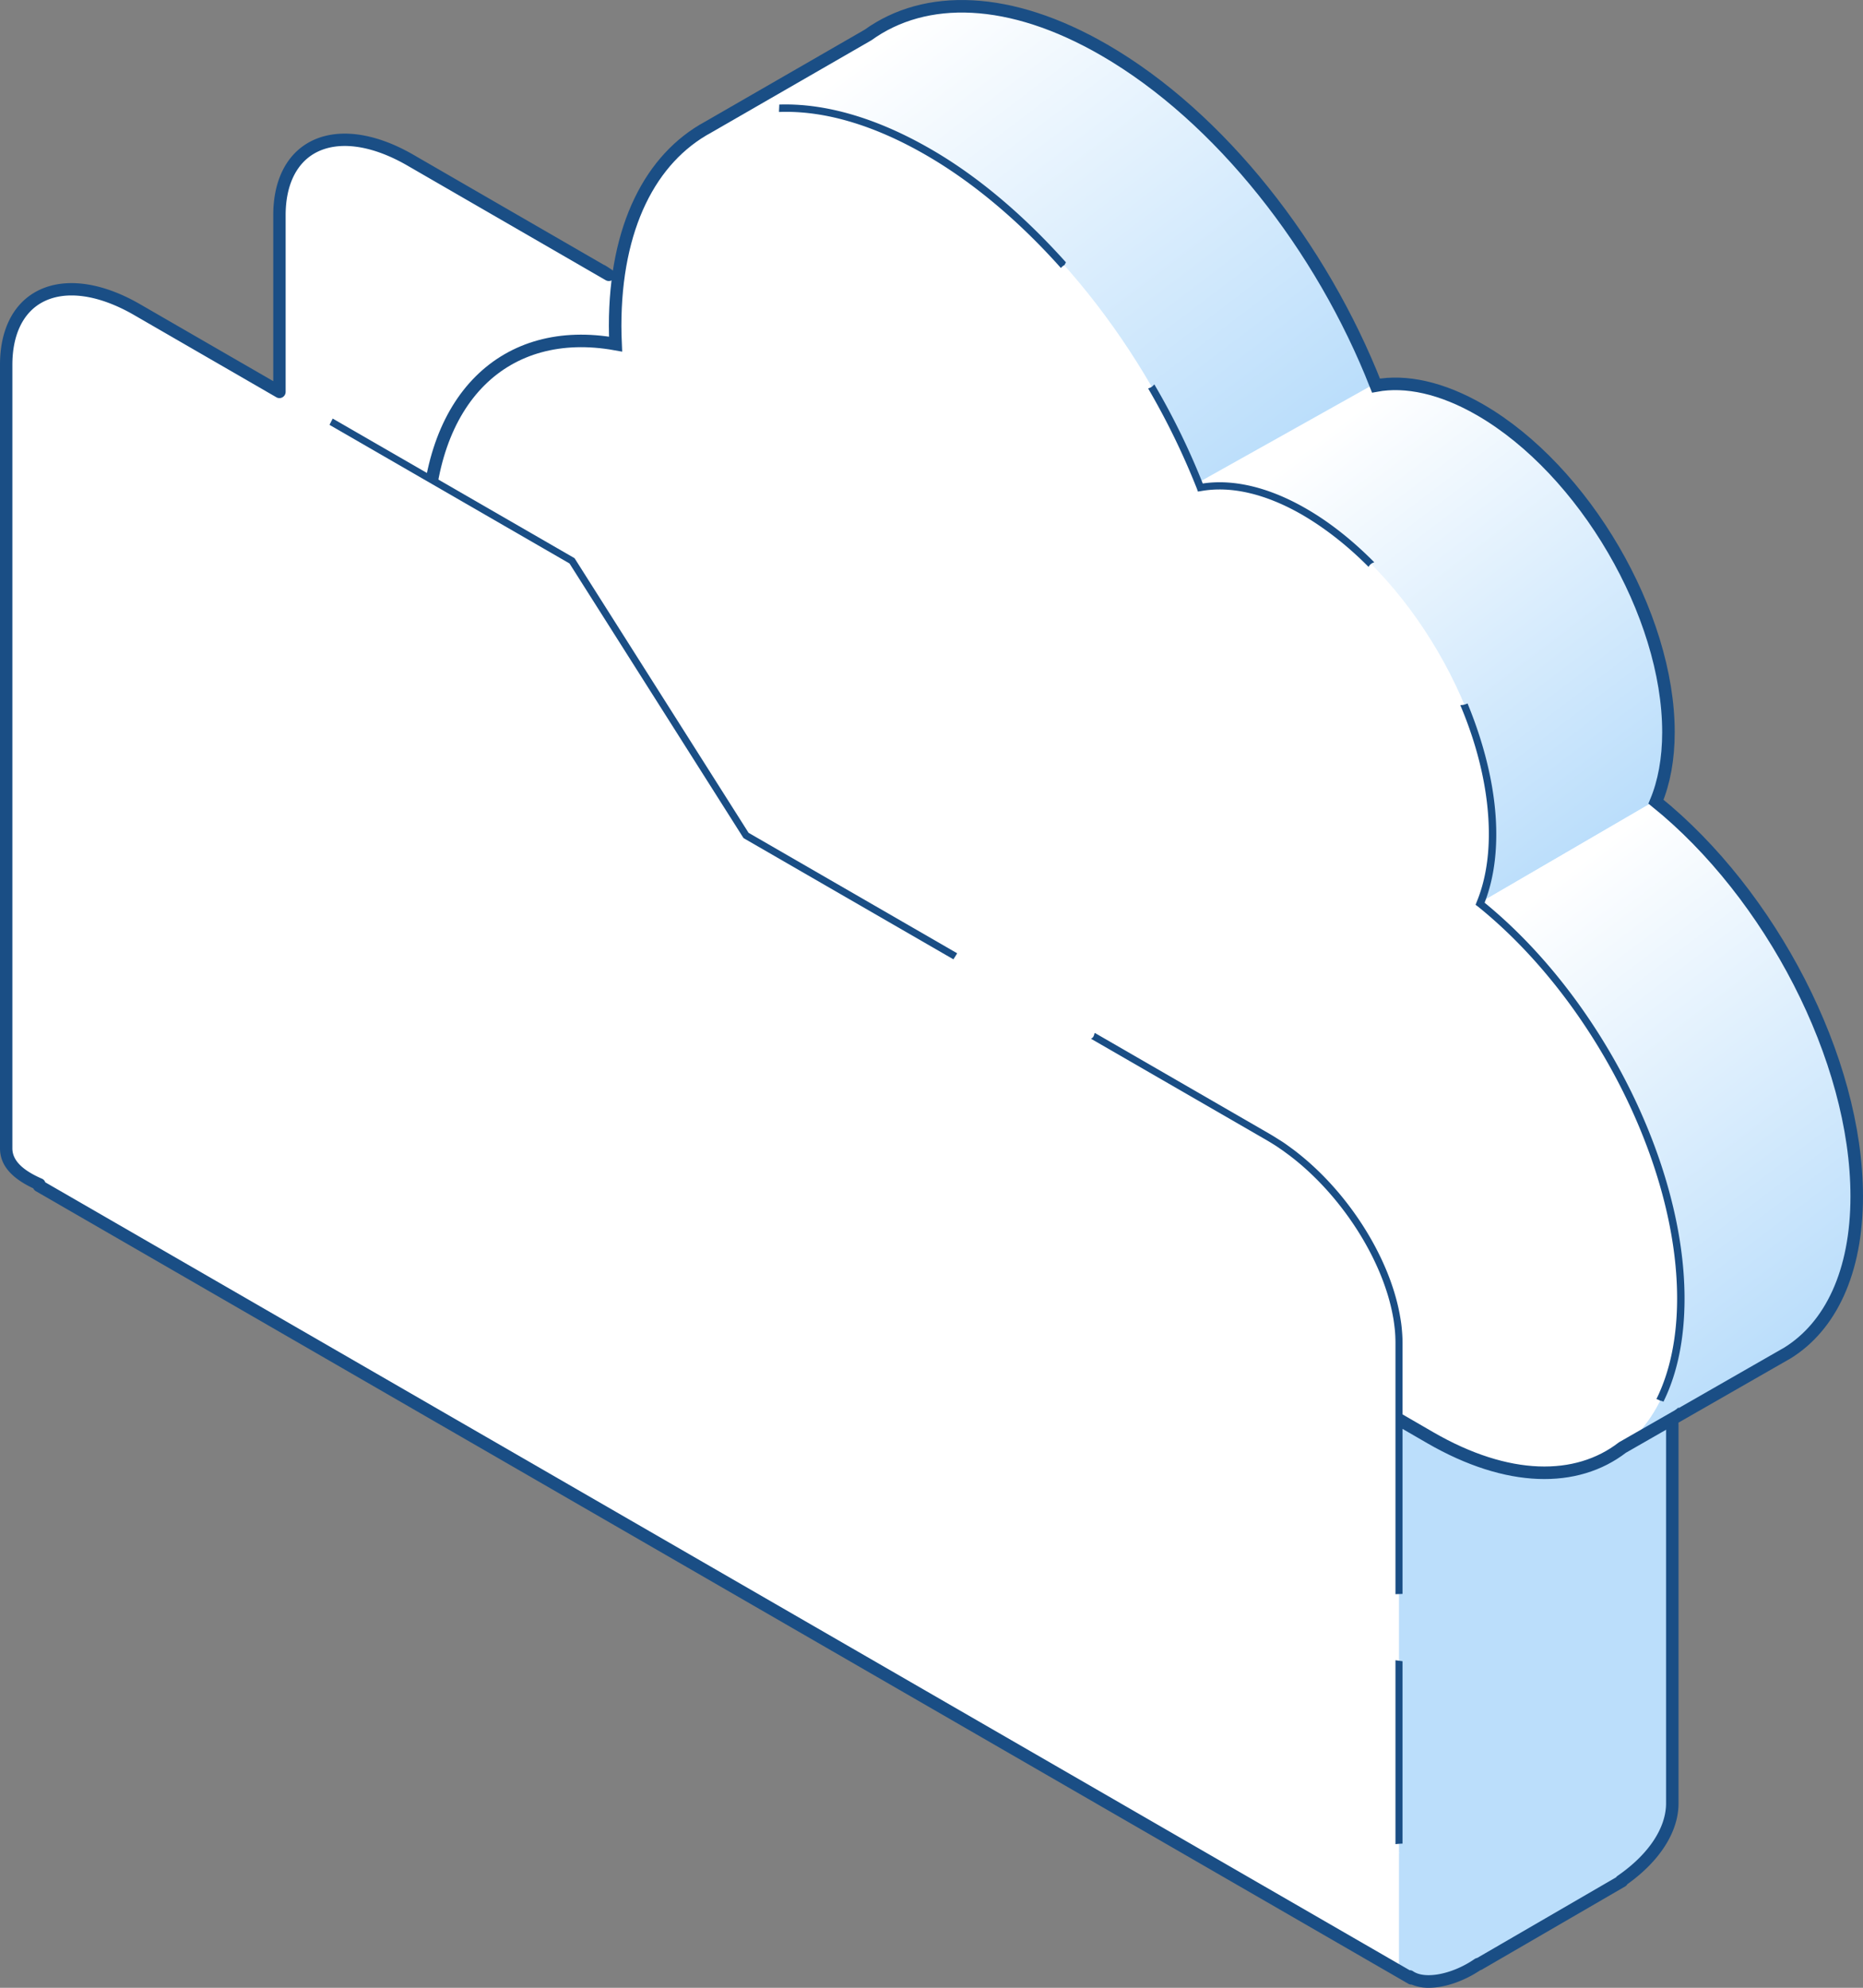 <svg xmlns="http://www.w3.org/2000/svg" xmlns:xlink="http://www.w3.org/1999/xlink" viewBox="0 0 2106.7 2247.2" ><rect x="0" y="0" width="2106.7" height="2247.2" fill="#808080" stroke="none"/> <defs> <linearGradient id="b" x1="2325.23" x2="1993.41" y1="-877.78" y2="-1314.59" gradientTransform="translate(-492 1802.4)" gradientUnits="userSpaceOnUse" > <stop offset="0" stop-color="#bbdefb"></stop> <stop offset="1" stop-color="#fff"></stop> </linearGradient> <linearGradient id="c" x1="2526.37" x2="2178.89" y1="-295.05" y2="-752.47" href="#b" ></linearGradient> <linearGradient id="d" x1="1884.99" x2="1501.04" y1="-1257.33" y2="-1762.77" href="#b" ></linearGradient> <clipPath id="a"> <path fill="none" d="M1743.4 1116.6l-590.6-341-196.9-310.5-492.2-284.2C382.1 133.8 316 161.8 316 243.3v885.9c0 81.6-16.9 233.8 64.7 280.9l1149.5 663.7 31.8 93.7s10.5 40.5 15 40 66 19 66 19l21.3-12.3 7.7 6.3 162-94-.9-.2c33.9-23.3 57.9-55.1 57.9-87.7v-689.1c0-81.6-66.1-185.8-147.6-232.9z" ></path> </clipPath> <style> .b { fill: #bbdefb; } .b, .h { fill-rule: evenodd; } .d, .h { fill: #fff; } .i { fill: #1a4e85; } </style> </defs> <path d="M1743.4 1116.6l-590.6-341-196.9-310.5-492.2-284.2C382.1 133.8 316 161.8 316 243.3v885.9c0 81.6-16.9 233.8 64.7 280.9l1149.5 663.7 31.8 93.7s10.5 40.5 15 40 66 19 66 19l21.3-12.3 7.7 6.3 162-94-.9-.2c33.9-23.3 57.9-55.1 57.9-87.7v-689.1c0-81.6-66.1-185.8-147.6-232.9z" class="b" ></path> <g clip-path="url(#a)"> <path d="M270.7 100.5h442.7v464H270.7z" class="d"></path> </g> <path d="M2099.6 1352.4c0-155.4-97.5-341.7-227-446.1 9.1-21.8 14.1-48.2 14.1-78.6 0-133.1-95.3-296.2-212.6-364.2-43.9-25.4-84.6-33.8-118.1-27.6-61.3-156.3-176-303.4-307.2-379.3-106.8-61.8-202.4-63.7-267.3-17L799 144.8l97 71.3a353 353 0 00-1.7 37.1c0 6.7.3 13.9.5 20.6-124.3-22.2-213.1 60.4-213.1 217.9 0 199.8 142.7 444.5 319.2 546.5l770.6 446.1 48.2 160.5 201.6-115.4c48.4-30 78.3-90.8 78.3-177z" class="d" ></path> <path fill="url(#b)" fill-rule="evenodd" d="M1676.5 1018.8l196.6-114.4-.5-.5c9.1-21.8 14.1-48.2 14.1-78.6 0-133.1-95.3-296.2-212.6-364.2-43.9-25.4-84.6-33.8-118.1-27.8-.2-.2-.2-.7-.5-.9l-196.3 114.7z" ></path> <path fill="url(#c)" fill-rule="evenodd" d="M1819.7 1642.2l201.6-115.5c48.4-29.7 78.3-90.5 78.3-176.7 0-155.2-97.2-341.2-226.5-445.6L1608 1058.8l143.2 411.2 20.3 11.7z" ></path> <path fill="url(#d)" fill-rule="evenodd" d="M1555.8 433.1c-61.3-156.4-175.8-303.2-307-379.1C1142-7.8 1046.4-9.7 981.5 37L799 142.1l97 71.4a353 353 0 00-1.7 37.1c0 4.1 0 8.1.3 12.2l331.9 354.7z" ></path> <path d="M1674.1 1021.5c9.1-21.8 14.1-48.2 14.1-78.6 0-133.1-95.3-296.2-212.7-364.2-43.5-25.4-84.5-33.8-118-27.6-61.3-156.1-176-303.4-307.3-379.3-195.6-113.5-354.6-25.4-354.6 196.6 0 6.7.2 13.9.5 20.6-124.3-22.3-213.2 60.4-213.2 217.9 0 199.7 142.8 444.5 319.2 546.5l815.4 472c156.7 90.8 283.6 20.4 283.6-157.1-.5-156.1-98-342.2-227-446.8z" class="h" ></path> <path d="M1203.7 299.7a30.7 30.7 0 011.7-3.1c-47.4-52.9-99.6-97.5-153.5-128.4-60.6-34.9-118.8-51.7-170.7-50 0 2.8-.3 5.7-.3 8.4 50.6-2 107.3 14.6 166.7 49 53.4 30.9 105.4 75 152.1 127.4a11.6 11.6 0 014-3.3zM1354.6 555.7l3.4-.5c34-6.2 73.7 3.1 115.1 27.1 26.1 15.3 51.3 35.2 74.5 58.6a10 10 0 016.5-5.2c-24-24.2-49.6-44.8-76.6-60.4-41.7-24.2-82.2-34-117.4-28.7a818.4 818.4 0 00-54.8-112.1 12.4 12.4 0 01-7 4.6 834.5 834.5 0 0155.3 113.7zM1873.1 1581.6a23.5 23.5 0 014.3 1.9 7.7 7.7 0 013.6 1.2c15.8-31.9 23.9-71.4 23.9-116.6 0-152.8-94.8-340.3-226.1-447.6 8.7-22.3 13.2-48.1 13.2-77.4 0-47.4-12.2-98.6-32.5-147.9a18 18 0 01-8.2 1.9c20.6 48.6 32.3 99.1 32.3 145.8 0 29.2-4.8 55.3-13.9 77.1l-1.1 2.9 2.6 1.9c130.7 105.4 225.3 291.9 225.3 443 0 44.3-8.1 82.9-23.4 113.8zM1793.3 1652.9c-49.1 16.3-109.9 5.8-174.1-31.6l-815.4-472C629 1048.3 487 805 487 606.4c0-80.4 24.2-145.3 68.5-182.2 27.5-23 62.3-35 101.3-35a205.3 205.3 0 0138.3 3.6l5 1-.2-5.3c-.2-6.7-.5-13.4-.5-20.6 0-104.1 35.2-182.2 99.2-219.1a131.5 131.5 0 0112.9-6.7 11.1 11.1 0 01-.3-8.4c0-.2.3-.4.3-.9a163.8 163.8 0 00-17.3 8.6C727.4 180 690.8 260.2 690.8 367.9c0 5.1 0 10.6.2 15.6-55.5-8.6-104.1 3.1-141.7 34-46.7 39-71.6 104.2-71.6 188.7 0 200.9 144.1 447.6 321.1 550.1l815.4 472c46.2 26.8 90.8 40.2 131 40.2a182.9 182.9 0 0036.1-3.8 83.7 83.7 0 0112-11.8z" class="i" ></path> <path fill="none" stroke="#1a4e85" stroke-miterlimit="10" stroke-width="14.17" d="M2099.6 1352.4c0-155.4-97.5-341.7-227-446.1 9.1-21.8 14.1-48.2 14.1-78.6 0-133.1-95.3-296.2-212.6-364.2-43.9-25.4-84.6-33.8-118.1-27.6-61.3-156.3-176-303.4-307.2-379.3-106.8-61.8-202.4-63.7-267.3-17L801 143.6c-65.2 35.2-105.4 113-105.4 224.8 0 6.7.2 13.9.5 20.6-124.3-22.3-213.2 60.4-213.2 217.9 0 199.7 142.8 444.5 319.2 546.5l815.4 472c87.5 50.5 165.3 51 217.2 11l186.8-107h0c48.2-30 78.1-90.8 78.1-177z" ></path> <path d="M1678.4 2149.9l-96.4-55.6v-575.8c0-5.1-.3-10.3-.8-15.5s-.9-7.9-1.5-11.9c-.2-1.3-.4-2.7-.7-4-12-65.8-59.1-139.1-118.5-184l-7.3-5.4c-2.4-1.8-4.9-3.4-7.4-5.1s-7.5-4.8-11.4-7l-590.6-341-196.9-310.5-492.2-284.2C73.1 302.8 7 330.8 7 412.3v885.9c0 17.5 14.3 30.5 37.6 40.7l-.6 1.6 1552 896-2.1-2.2c38.5 26.4 152.9-44.8 84.5-84.4z" class="h" ></path> <path fill="#bbdefb" d="M1593.9 2234.3c38.5 26.4 152.9-44.8 84.5-84.4l-96.4-55.6v134.1l14 8.1z" ></path> <path d="M1586 1878l-8-1.1v207.9c2.7-.3 5.3-.5 8-.6zM1237.7 1168.2a14 14 0 01-.9 2.9 6.1 6.1 0 01-3.1 3.2l198.7 114.7c3.7 2.2 7.5 4.5 11.2 6.9l7.3 5 7.2 5.3c58.1 44 105.2 116.9 117 181.5.2 1.3.5 2.6.7 3.9q.9 5.9 1.5 11.7c.5 5.1.7 10.2.7 15.2v283.7l8-.3v-283.4c0-5.2-.3-10.5-.8-15.9s-.9-8.1-1.6-12.2c-.2-1.4-.5-2.7-.7-4.1-6-32.8-20.6-67.9-42.1-101.3s-48.5-62.9-78-85.2l-7.4-5.4c-2.5-1.8-5-3.5-7.6-5.1s-7.7-4.9-11.5-7.1L1238 1167.7zM372.6 480.3L644 637l196.3 309.7a3.5 3.5 0 001.4 1.3l236.4 136.5c1.5-2.2 2.9-4.5 4.3-6.8L846.5 941.5 650.2 631.8a2.9 2.9 0 00-1.4-1.3L376.2 473.2zM1671.2 2220.5c-.3-1.4-.7-2.7-1-4.1a108.4 108.4 0 01-14.3 8.6c-23.5 12-47.5 14.3-59.7 5.9a3.9 3.9 0 00-2.3-.7h-.6L48.6 1338.5a3.7 3.7 0 00-2.4-3.3c-23.7-10.3-35.2-22.4-35.2-37V412.3c0-34 12.1-59.7 34-72.4 26.8-15.5 66.1-10.6 107.7 13.4l144.4 83.4c1.6-2.2 3.3-4.3 5-6.3l-145.4-84C112.6 320.9 70.4 316 41 333c-24.5 14.1-38 42.3-38 79.3v885.9c0 17.4 12.1 31.5 37 43a4 4 0 001.9 2.7l1552 896a3.9 3.9 0 002.8.4c5.4 2.4 11.8 3.5 18.9 3.5 13.1 0 28.5-4 43.8-11.8a126.9 126.9 0 0014.2-8.5 3.9 3.9 0 01-2.4-3z" class="i" ></path> <path d="M308.2 443.2l1.2-1.8c.7-1.7 1.5-3.4 2.3-5.1l-.9.8a64.8 64.8 0 01-3.3 5.7z" class="i" ></path> <path d="M1898.2 1590.9l-10.7 9.6a6.9 6.9 0 00-3.5 6.1v432c0 28.1-20 58-54.8 82a5.5 5.5 0 00-1.7 1.7l-157 91.1a9.6 9.6 0 00-2.8 1.1c-24.7 17.2-56 23.5-69.8 14a6.7 6.7 0 00-3.9-1.2L51.2 1336.6a6.7 6.7 0 00-3.8-4.1c-22.5-9.8-33.4-21-33.4-34.2v-886c0-32.9 11.5-57.7 32.5-69.8 25.9-14.9 64-10 104.7 13.4l161.3 93.2a6.8 6.8 0 007 0 7.1 7.1 0 003.5-6.1V243.3c0-32.9 11.5-57.7 32.5-69.8 25.9-14.9 64-10 104.7 13.4L685 316.8a7.3 7.3 0 006.6.2 6.7 6.7 0 003.8-5.4c.2-1.3.4-2.6.5-3.8-4.3-3.1-12.8-8.8-12.9-8.3L467.2 174.8c-45.1-26-88.3-30.9-118.7-13.4-25.5 14.7-39.5 43.8-39.5 81.9v187.6l-150.8-87.1c-45.1-26-88.3-30.9-118.7-13.4C14 345.1 0 374.2 0 412.3v885.9c0 18.5 12.3 33.3 37.6 45.2a7.4 7.4 0 002.9 3.2l1552 896a7.6 7.6 0 003.9 1 49 49 0 0019.3 3.6c18.9 0 40.8-8.2 58.1-19.8l1.8-.7 162-94a6.5 6.5 0 002.6-2.6c36.9-26.3 57.9-59.4 57.9-91.4v-428a186.8 186.8 0 01.1-19.8z" class="i" ></path> <path d="M1583.3 2105.8v-16l120.7 58s7.3 42.7 5.3 42.7-51.3 28-51.3 28z" class="b" ></path> </svg> 